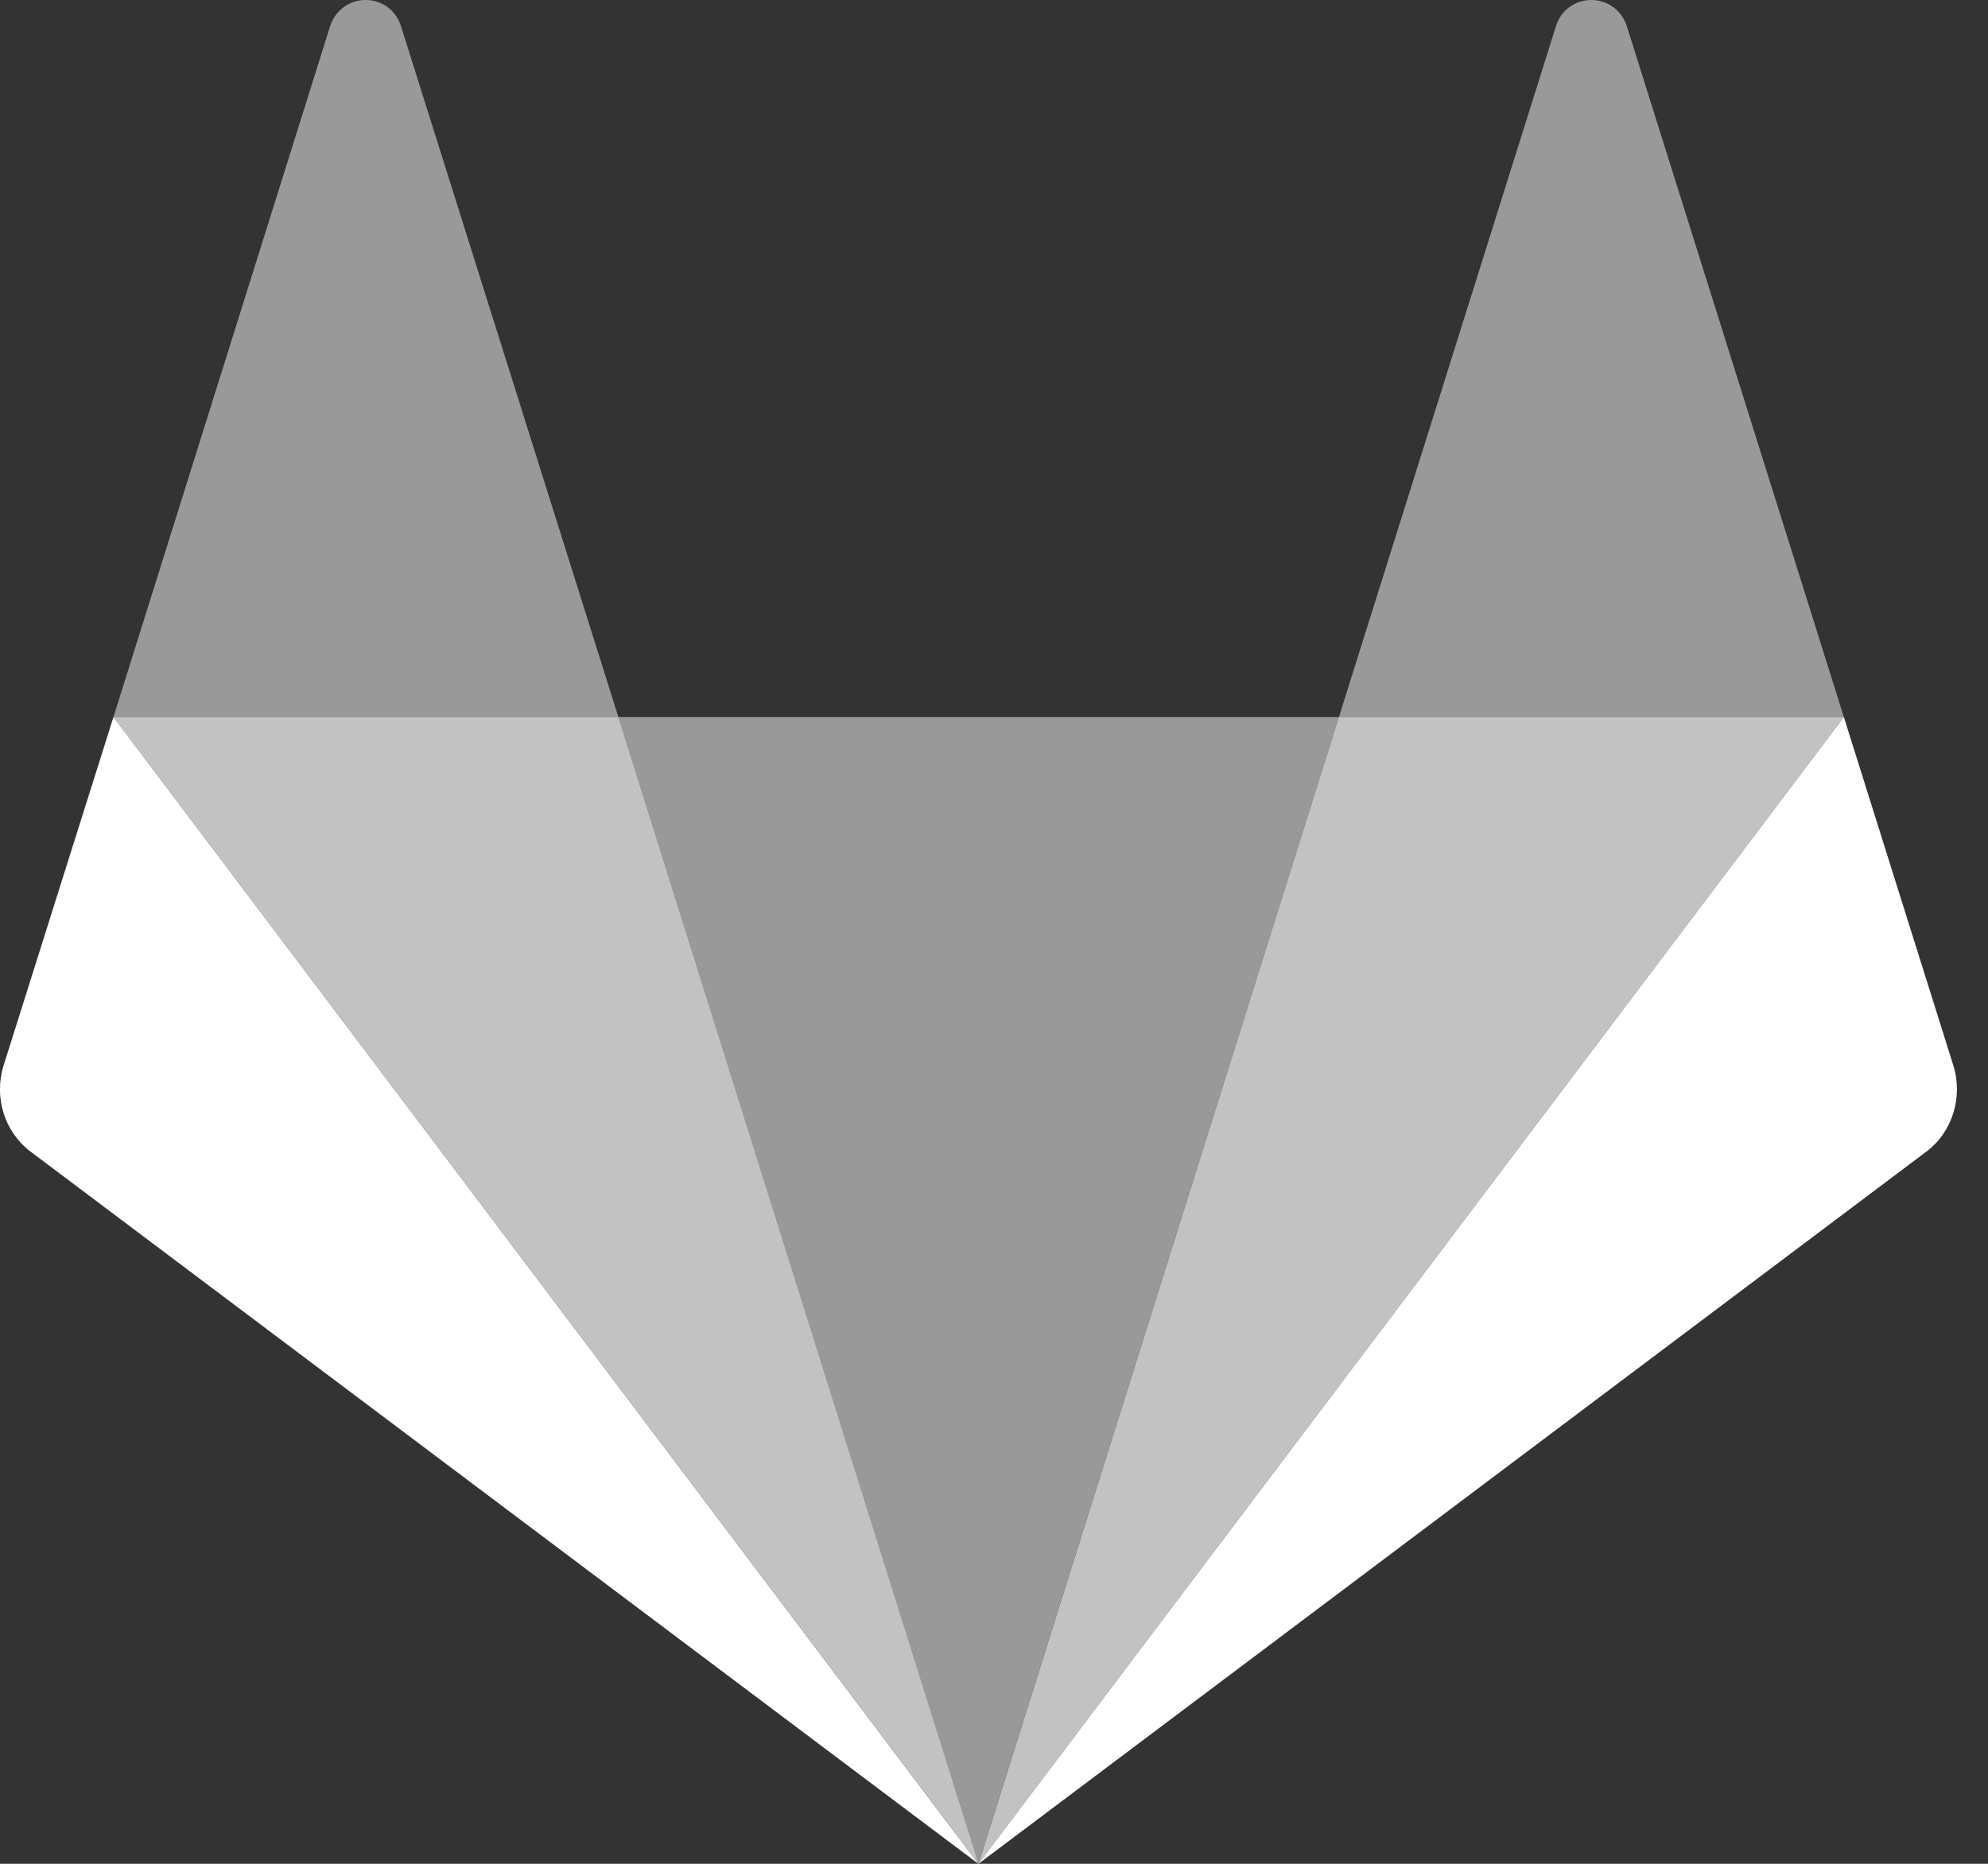 <svg width="16" height="15" viewBox="0 0 16 15" fill="none" xmlns="http://www.w3.org/2000/svg">
<rect x="0" y="0" width="16" height="15" fill="#333333" stroke="none"/>
<path d="M7.874 15L10.776 5.771H4.977L7.874 15Z" fill="white" fill-opacity="0.5"/>
<path d="M0.913 5.771L0.029 8.575C-0.051 8.83 0.036 9.111 0.247 9.269L7.874 15L0.913 5.771Z" fill="white"/>
<path d="M0.913 5.771H4.977L3.228 0.213C3.139 -0.071 2.748 -0.071 2.656 0.213L0.913 5.771Z" fill="white" fill-opacity="0.5"/>
<path d="M14.84 5.771L15.721 8.575C15.8 8.83 15.714 9.111 15.503 9.269L7.875 15L14.84 5.771Z" fill="white"/>
<path d="M14.84 5.771H10.776L12.522 0.213C12.611 -0.071 13.001 -0.071 13.094 0.213L14.84 5.771Z" fill="white" fill-opacity="0.5"/>
<path d="M7.875 15L10.776 5.771H14.84L7.875 15Z" fill="white" fill-opacity="0.7"/>
<path d="M7.875 15L0.913 5.771H4.977L7.875 15Z" fill="white" fill-opacity="0.7"/>
</svg>
